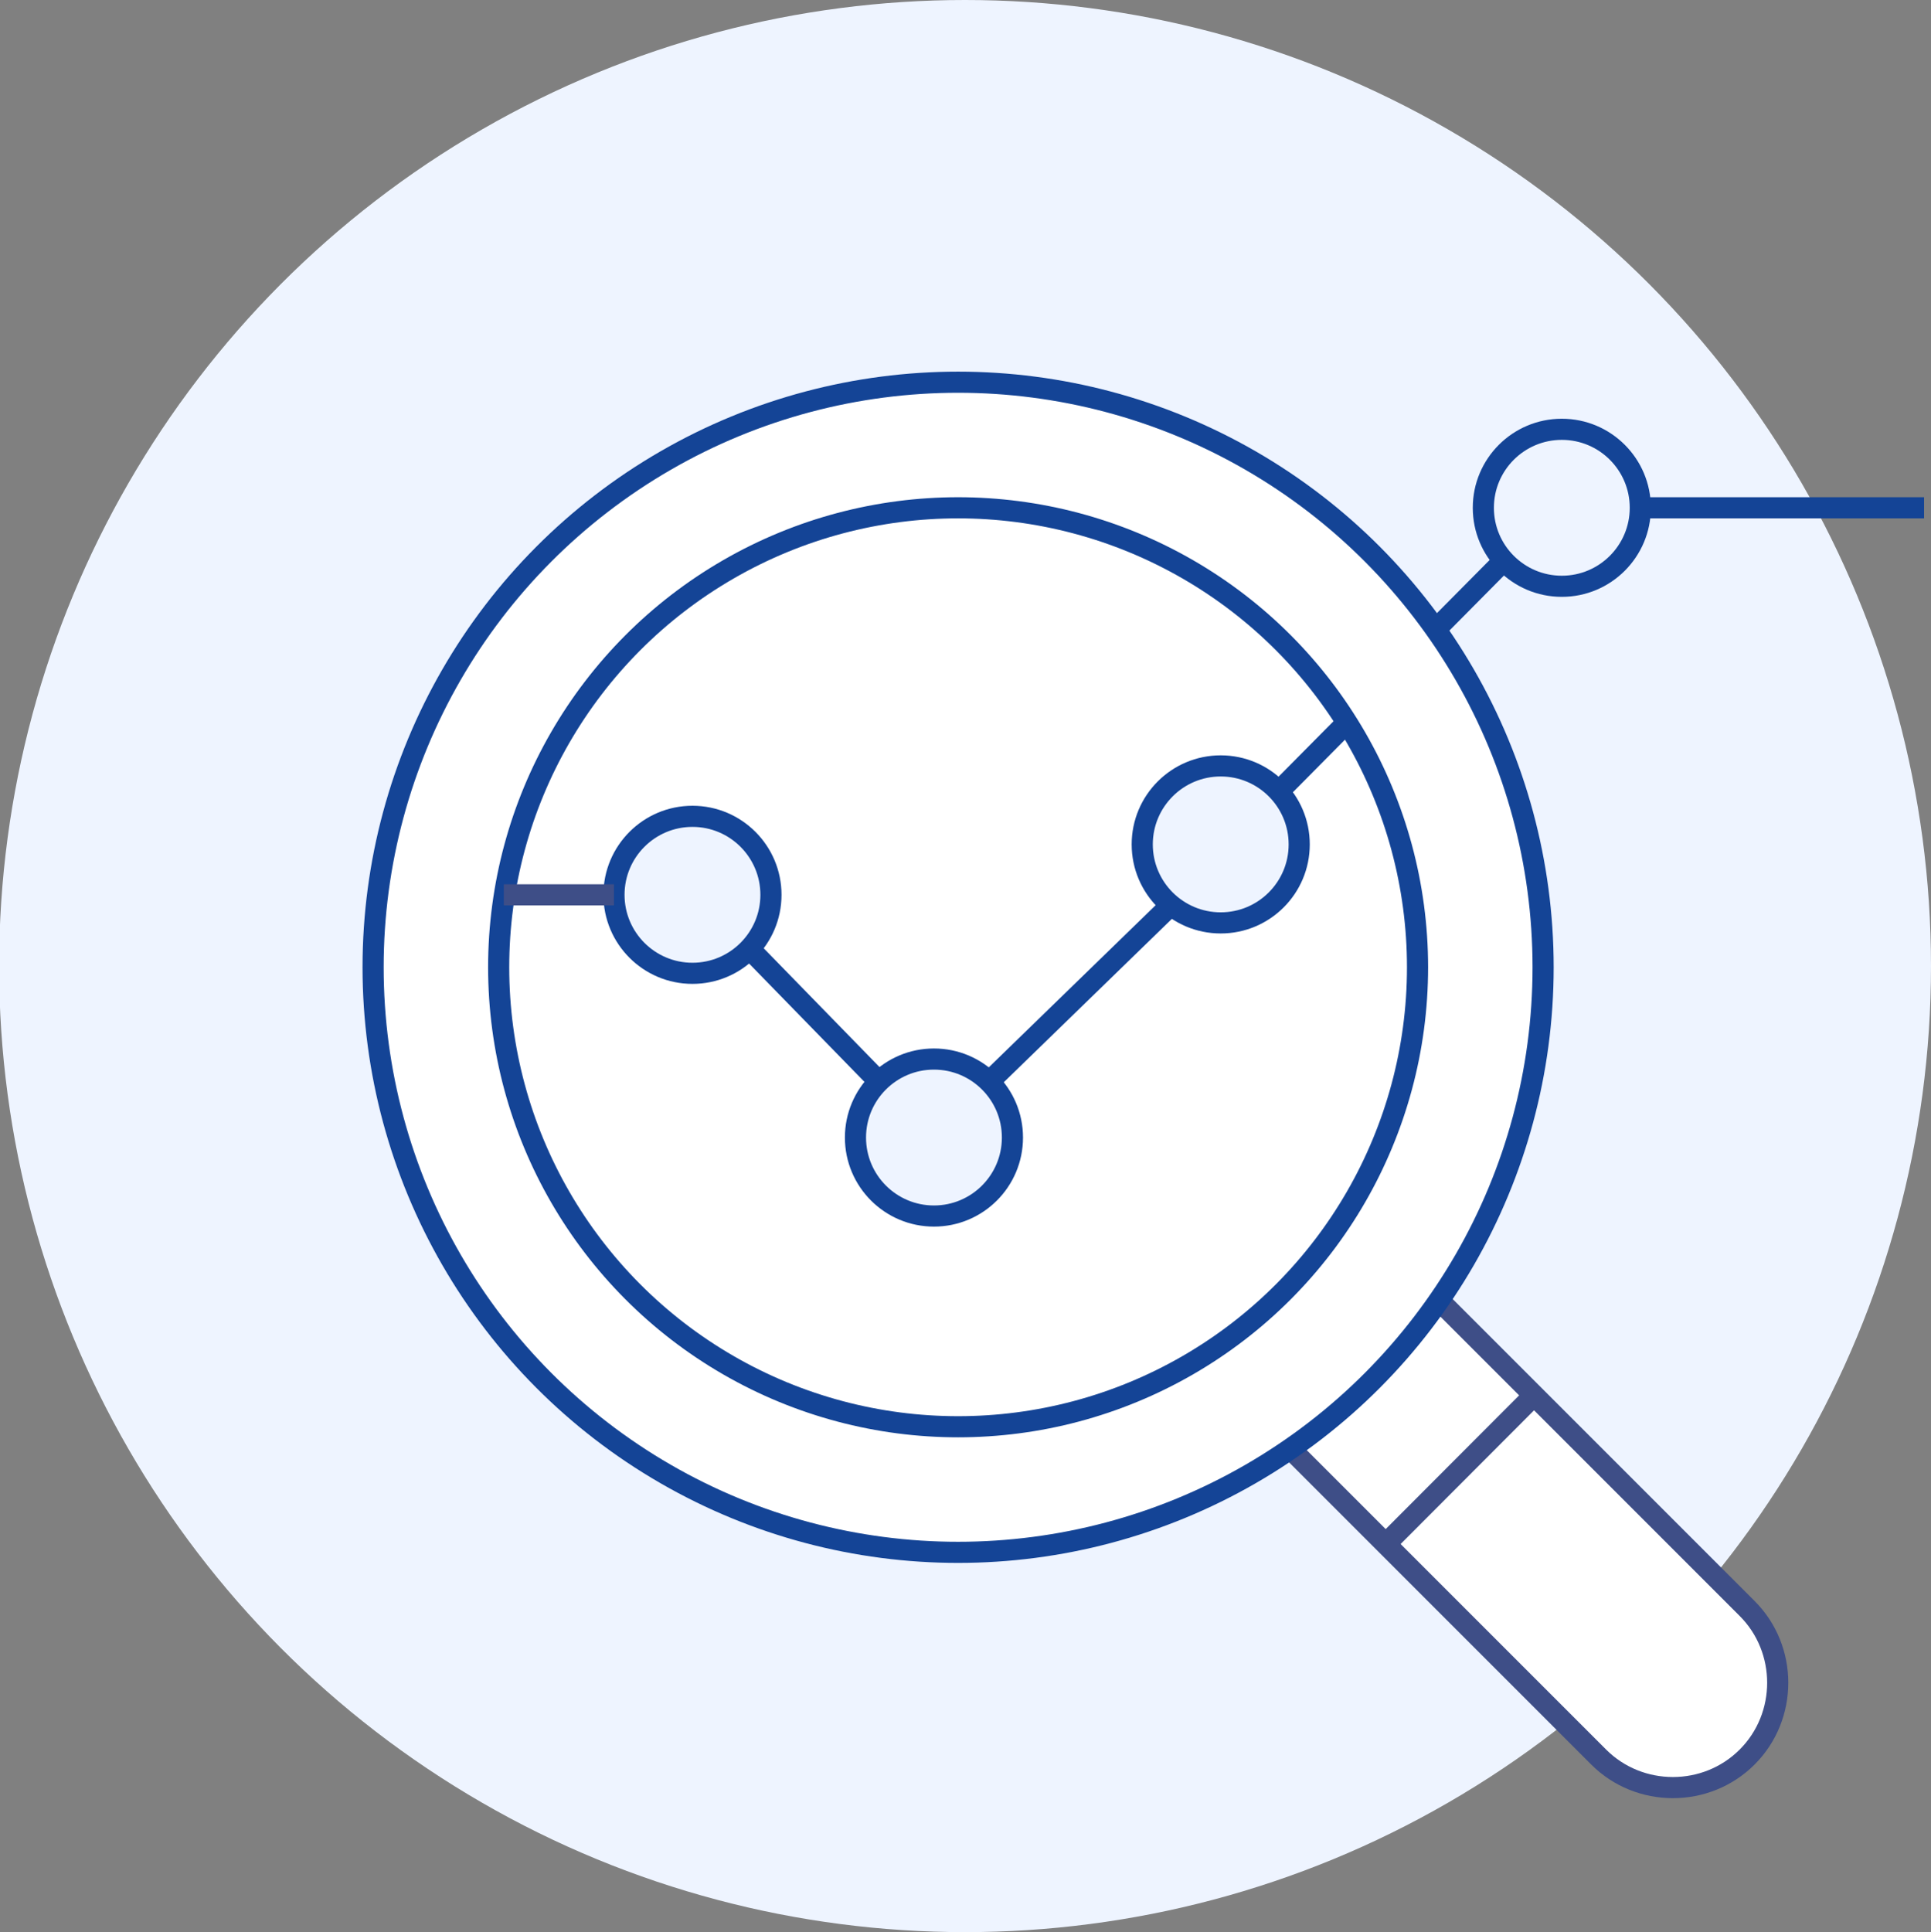 <?xml version="1.0" encoding="utf-8"?>
<!-- Generator: Adobe Illustrator 22.1.0, SVG Export Plug-In . SVG Version: 6.00 Build 0)  -->
<svg version="1.1" id="Layer_2" xmlns="http://www.w3.org/2000/svg" xmlns:xlink="http://www.w3.org/1999/xlink" x="0px" y="0px"
	 viewBox="0 0 639.7 640" style="enable-background:new 0 0 639.7 640;" xml:space="preserve">
<rect x="0" y="0" width="639.7" height="640" fill="#808080" stroke="none"/>
<style type="text/css">
	.st0{fill:#EEF4FF;}
	.st1{fill:#FFFFFF;stroke:#3E4E87;stroke-width:7;stroke-miterlimit:10;}
	.st2{fill:none;stroke:#3E4E87;stroke-width:7;stroke-miterlimit:10;}
	.st3{fill:#FFFFFF;stroke:#144496;stroke-width:7;stroke-miterlimit:10;}
	.st4{fill:#EEF4FF;stroke:#144496;stroke-width:7;stroke-miterlimit:10;}
	.st5{fill:none;stroke:#144496;stroke-width:7;stroke-miterlimit:10;}
</style>
<circle class="st0" cx="319.7" cy="320" r="320"/>
<path class="st1" d="M427.5,479.9L529.6,582c13.5,13.5,35.7,13.5,49.2,0l0,0c13.5-13.5,13.5-35.7,0-49.2L476.7,430.7"/>
<line class="st2" x1="459" y1="511.5" x2="508.2" y2="462.2"/>
<circle class="st3" cx="317.4" cy="320.4" r="193.8"/>
<circle class="st3" cx="317.4" cy="320.4" r="152.2"/>
<circle class="st4" cx="229.4" cy="296.4" r="26"/>
<circle class="st4" cx="309.4" cy="376.8" r="26"/>
<circle class="st4" cx="404.4" cy="279.7" r="26"/>
<circle class="st4" cx="517.4" cy="168.2" r="26"/>
<line class="st2" x1="166.9" y1="296.4" x2="203.4" y2="296.4"/>
<line class="st5" x1="248.3" y1="314.3" x2="291.2" y2="358.3"/>
<line class="st5" x1="387.9" y1="299.8" x2="327.7" y2="358.3"/>
<line class="st5" x1="423.6" y1="262.2" x2="446.2" y2="239.4"/>
<line class="st5" x1="475.6" y1="208.5" x2="498.2" y2="185.7"/>
<line class="st5" x1="543.4" y1="168.2" x2="637.4" y2="168.2"/>
</svg>
